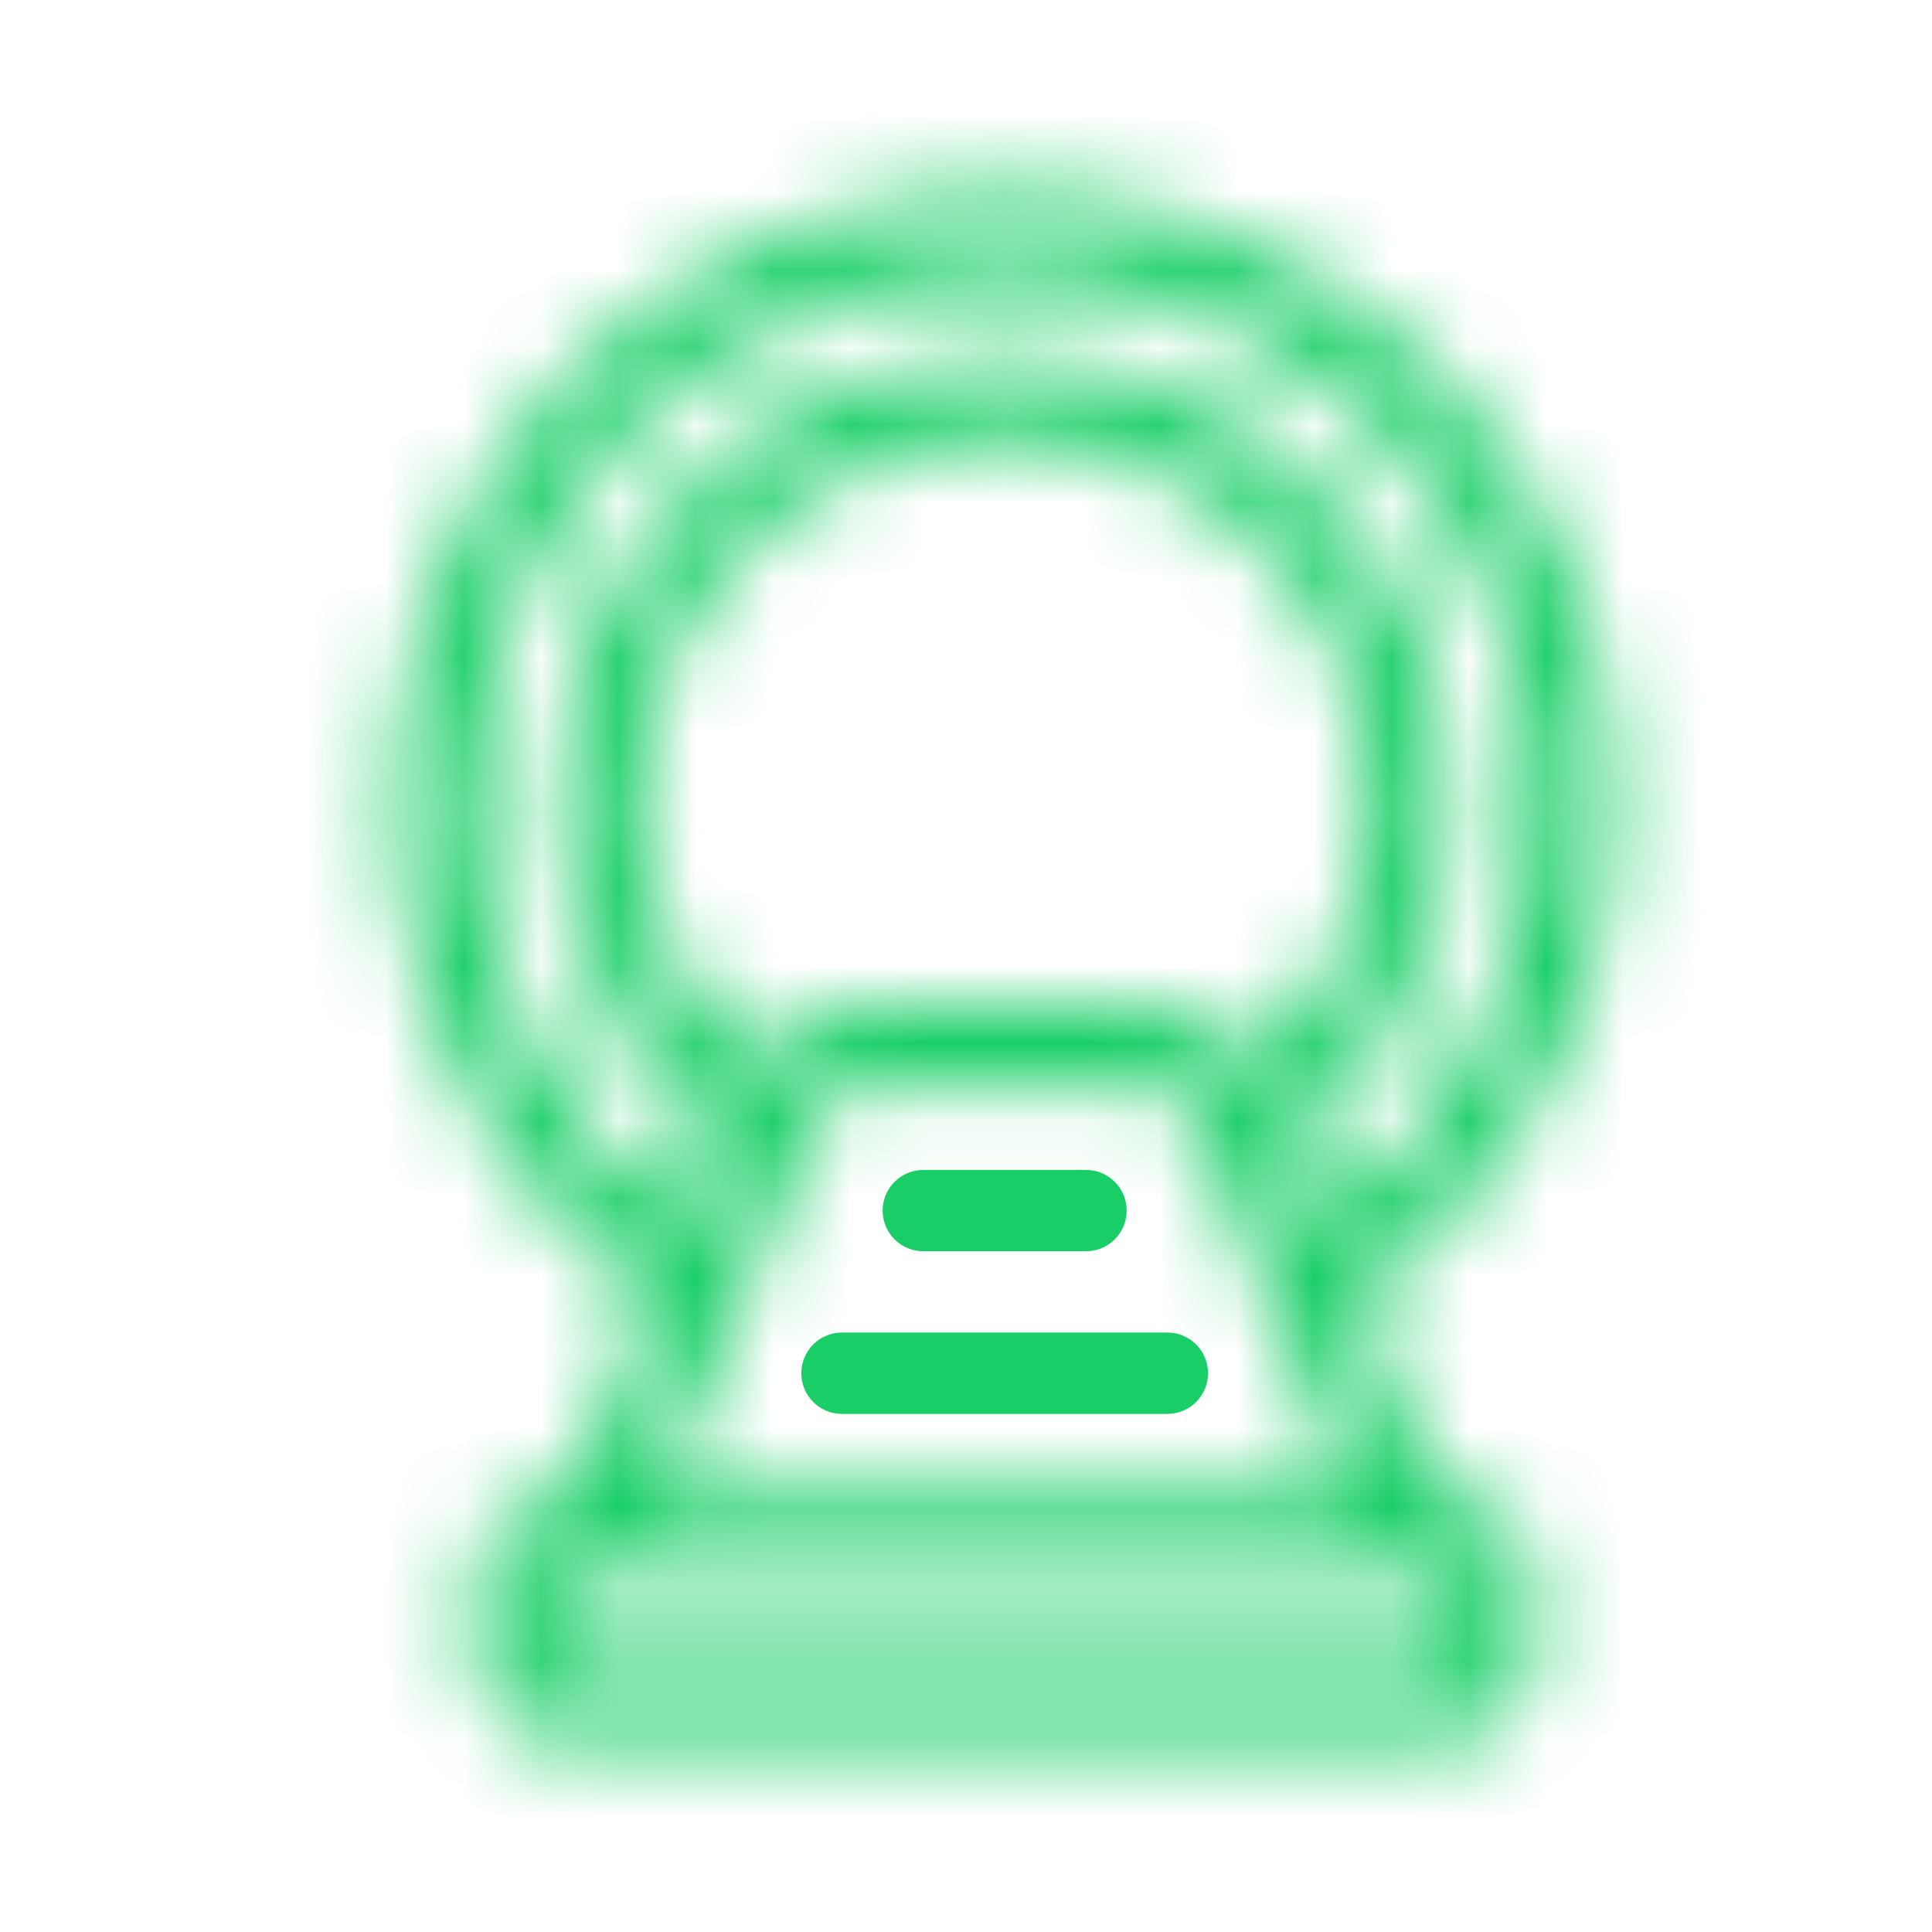 <svg width="24" height="24" viewBox="0 0 24 25" fill="none" xmlns="http://www.w3.org/2000/svg">
    <mask id="path-1-inside-1_26_107328" fill="white">
        <path d="M18.289 19.349H18.11L17.068 16.833C18.434 15.864 19.457 14.486 19.988 12.897C20.518 11.309 20.53 9.593 20.022 7.997C19.513 6.402 18.51 5.009 17.158 4.021C15.806 3.033 14.175 2.5 12.5 2.5C10.825 2.5 9.194 3.033 7.842 4.021C6.49 5.009 5.487 6.402 4.978 7.997C4.47 9.593 4.482 11.309 5.013 12.897C5.544 14.486 6.566 15.864 7.932 16.833L6.89 19.349H6.711C6.432 19.35 6.165 19.461 5.967 19.658C5.77 19.855 5.659 20.123 5.658 20.401V21.454C5.659 21.733 5.77 22 5.967 22.198C6.165 22.395 6.432 22.506 6.711 22.507H18.289C18.568 22.506 18.836 22.395 19.033 22.198C19.23 22 19.341 21.733 19.342 21.454V20.401C19.341 20.123 19.23 19.855 19.033 19.658C18.836 19.461 18.568 19.35 18.289 19.349ZM5.658 10.402C5.656 9.237 5.952 8.092 6.517 7.073C7.081 6.055 7.897 5.198 8.885 4.582C9.874 3.967 11.003 3.614 12.166 3.558C13.329 3.501 14.488 3.742 15.532 4.258C16.576 4.774 17.471 5.548 18.132 6.506C18.793 7.465 19.199 8.576 19.311 9.735C19.422 10.894 19.236 12.062 18.77 13.13C18.304 14.197 17.573 15.127 16.647 15.833L16.232 14.828C17.139 14.063 17.79 13.037 18.095 11.89C18.4 10.743 18.345 9.53 17.938 8.415C17.531 7.3 16.791 6.338 15.818 5.657C14.845 4.977 13.687 4.612 12.5 4.612C11.313 4.612 10.155 4.977 9.182 5.657C8.209 6.338 7.469 7.3 7.062 8.415C6.655 9.53 6.6 10.743 6.905 11.89C7.211 13.037 7.861 14.063 8.769 14.828L8.353 15.833C7.513 15.199 6.833 14.378 6.365 13.435C5.897 12.492 5.655 11.454 5.658 10.402ZM15.79 13.807C15.65 13.571 15.452 13.375 15.213 13.239C14.975 13.104 14.706 13.033 14.432 13.033H10.569C10.294 13.033 10.025 13.104 9.787 13.239C9.548 13.375 9.35 13.571 9.211 13.807C8.531 13.151 8.064 12.308 7.867 11.384C7.671 10.461 7.754 9.5 8.108 8.625C8.461 7.749 9.068 7 9.851 6.472C10.634 5.944 11.556 5.662 12.5 5.662C13.444 5.662 14.367 5.944 15.149 6.472C15.932 7 16.539 7.749 16.892 8.625C17.246 9.5 17.33 10.461 17.133 11.384C16.937 12.308 16.469 13.151 15.79 13.807ZM10.084 14.412C10.124 14.316 10.191 14.234 10.277 14.176C10.363 14.118 10.465 14.086 10.569 14.086H14.432C14.536 14.086 14.637 14.118 14.723 14.176C14.809 14.234 14.876 14.316 14.916 14.412L16.974 19.349H8.026L10.084 14.412ZM18.289 21.454H6.711V20.401H18.289V21.454Z"/>
    </mask>
    <path d="M18.289 19.349L18.313 11.349L18.301 11.349H18.289V19.349ZM18.11 19.349L10.72 22.41L12.765 27.349H18.11V19.349ZM17.068 16.833L12.439 10.309L7.236 14.001L9.677 19.895L17.068 16.833ZM12.5 2.5V-5.5V2.5ZM7.932 16.833L15.323 19.895L17.764 14.001L12.561 10.309L7.932 16.833ZM6.89 19.349V27.349H12.235L14.281 22.41L6.89 19.349ZM6.711 19.349V11.349H6.699L6.687 11.349L6.711 19.349ZM5.658 20.401L-2.342 20.378L-2.342 20.39V20.401H5.658ZM5.658 21.454H-2.342V21.466L-2.342 21.478L5.658 21.454ZM6.711 22.507L6.687 30.507L6.699 30.507H6.711V22.507ZM18.289 22.507V30.507H18.301L18.313 30.507L18.289 22.507ZM19.342 21.454L27.342 21.478L27.342 21.466V21.454H19.342ZM19.342 20.401H27.342V20.39L27.342 20.378L19.342 20.401ZM5.658 10.402L13.658 10.423L13.658 10.406L13.658 10.39L5.658 10.402ZM16.647 15.833L9.255 18.891L13.228 28.497L21.497 22.196L16.647 15.833ZM16.232 14.828L11.075 8.711L6.604 12.481L8.839 17.886L16.232 14.828ZM12.5 4.612V12.612V4.612ZM8.769 14.828L16.161 17.886L18.396 12.481L13.925 8.711L8.769 14.828ZM8.353 15.833L3.53 22.216L11.789 28.456L15.745 18.891L8.353 15.833ZM15.79 13.807L8.899 17.871L14.05 26.604L21.345 19.563L15.79 13.807ZM14.432 13.033V21.033H14.44L14.448 21.033L14.432 13.033ZM10.569 13.033L10.552 21.033L10.56 21.033H10.569V13.033ZM9.211 13.807L3.655 19.563L10.95 26.604L16.101 17.871L9.211 13.807ZM10.084 14.412L17.468 17.49L17.476 17.471L17.484 17.452L10.084 14.412ZM10.569 14.086V6.086H10.549L10.529 6.086L10.569 14.086ZM14.432 14.086L14.472 6.086L14.452 6.086H14.432V14.086ZM14.916 14.412L7.516 17.452L7.524 17.471L7.532 17.49L14.916 14.412ZM16.974 19.349V27.349H28.976L24.358 16.271L16.974 19.349ZM8.026 19.349L0.642 16.271L-3.976 27.349H8.026V19.349ZM18.289 21.454V29.454H26.289V21.454H18.289ZM6.711 21.454H-1.289V29.454H6.711V21.454ZM6.711 20.401V12.402H-1.289V20.401H6.711ZM18.289 20.401H26.289V12.402H18.289V20.401ZM18.289 11.349H18.11V27.349H18.289V11.349ZM25.502 16.287L24.459 13.772L9.677 19.895L10.72 22.41L25.502 16.287ZM21.698 23.358C24.448 21.407 26.506 18.631 27.575 15.433L12.4 10.361C12.407 10.34 12.421 10.322 12.439 10.309L21.698 23.358ZM27.575 15.433C28.644 12.236 28.668 8.78 27.644 5.568L12.4 10.427C12.393 10.405 12.393 10.382 12.4 10.361L27.575 15.433ZM27.644 5.568C26.62 2.355 24.601 -0.449 21.879 -2.438L12.438 10.48C12.42 10.466 12.406 10.448 12.4 10.427L27.644 5.568ZM21.879 -2.438C19.156 -4.428 15.872 -5.5 12.5 -5.5V10.5C12.478 10.5 12.456 10.493 12.438 10.48L21.879 -2.438ZM12.5 -5.5C9.128 -5.5 5.844 -4.428 3.121 -2.438L12.562 10.48C12.544 10.493 12.522 10.5 12.5 10.5V-5.5ZM3.121 -2.438C0.399 -0.449 -1.62 2.355 -2.644 5.568L12.601 10.427C12.594 10.448 12.58 10.466 12.562 10.48L3.121 -2.438ZM-2.644 5.568C-3.668 8.78 -3.644 12.236 -2.575 15.433L12.6 10.361C12.607 10.382 12.607 10.405 12.601 10.427L-2.644 5.568ZM-2.575 15.433C-1.506 18.631 0.552 21.407 3.302 23.358L12.561 10.309C12.579 10.322 12.593 10.34 12.6 10.361L-2.575 15.433ZM0.541 13.772L-0.501 16.287L14.281 22.41L15.323 19.895L0.541 13.772ZM6.89 11.349H6.711V27.349H6.89V11.349ZM6.687 11.349C4.294 11.356 2.002 12.31 0.31 14.001L11.624 25.315C10.327 26.612 8.569 27.343 6.735 27.349L6.687 11.349ZM0.31 14.001C-1.381 15.693 -2.335 17.985 -2.342 20.378L13.658 20.425C13.653 22.26 12.921 24.018 11.624 25.315L0.31 14.001ZM-2.342 20.401V21.454H13.658V20.401H-2.342ZM-2.342 21.478C-2.335 23.87 -1.381 26.163 0.31 27.854L11.624 16.541C12.921 17.838 13.653 19.596 13.658 21.43L-2.342 21.478ZM0.31 27.854C2.002 29.546 4.294 30.5 6.687 30.507L6.735 14.507C8.569 14.512 10.327 15.243 11.624 16.541L0.31 27.854ZM6.711 30.507H18.289V14.507H6.711V30.507ZM18.313 30.507C20.706 30.5 22.998 29.546 24.69 27.854L13.376 16.541C14.673 15.243 16.431 14.512 18.265 14.507L18.313 30.507ZM24.69 27.854C26.381 26.163 27.335 23.87 27.342 21.478L11.342 21.43C11.348 19.596 12.079 17.838 13.376 16.541L24.69 27.854ZM27.342 21.454V20.401H11.342V21.454H27.342ZM27.342 20.378C27.335 17.985 26.381 15.693 24.69 14.001L13.376 25.315C12.079 24.018 11.348 22.26 11.342 20.425L27.342 20.378ZM24.69 14.001C22.998 12.31 20.706 11.356 18.313 11.349L18.265 27.349C16.431 27.343 14.673 26.612 13.376 25.315L24.69 14.001ZM13.658 10.39C13.658 10.587 13.608 10.781 13.513 10.953L-0.48 3.193C-1.705 5.402 -2.346 7.888 -2.342 10.414L13.658 10.39ZM13.513 10.953C13.417 11.125 13.279 11.271 13.112 11.375L4.659 -2.21C2.514 -0.875 0.745 0.984 -0.48 3.193L13.513 10.953ZM13.112 11.375C12.944 11.479 12.753 11.538 12.556 11.548L11.776 -4.433C9.253 -4.31 6.803 -3.545 4.659 -2.21L13.112 11.375ZM12.556 11.548C12.36 11.558 12.164 11.517 11.987 11.43L19.076 -2.914C16.812 -4.033 14.299 -4.556 11.776 -4.433L12.556 11.548ZM11.987 11.43C11.81 11.342 11.659 11.211 11.547 11.049L24.717 1.963C23.282 -0.116 21.341 -1.795 19.076 -2.914L11.987 11.43ZM11.547 11.049C11.435 10.887 11.366 10.699 11.347 10.502L27.274 8.967C27.031 6.453 26.151 4.042 24.717 1.963L11.547 11.049ZM11.347 10.502C11.329 10.306 11.36 10.109 11.439 9.928L26.102 16.331C27.113 14.016 27.516 11.482 27.274 8.967L11.347 10.502ZM11.439 9.928C11.518 9.747 11.641 9.59 11.798 9.47L21.497 22.196C23.506 20.665 25.091 18.646 26.102 16.331L11.439 9.928ZM24.04 12.775L23.624 11.77L8.839 17.886L9.255 18.891L24.04 12.775ZM21.388 20.944C23.549 19.122 25.099 16.68 25.826 13.948L10.364 9.833C10.48 9.395 10.729 9.004 11.075 8.711L21.388 20.944ZM25.826 13.948C26.553 11.216 26.422 8.326 25.452 5.67L10.424 11.16C10.268 10.734 10.247 10.271 10.364 9.833L25.826 13.948ZM25.452 5.67C24.482 3.015 22.72 0.722 20.403 -0.899L11.233 12.213C10.862 11.953 10.579 11.586 10.424 11.16L25.452 5.67ZM20.403 -0.899C18.086 -2.519 15.327 -3.388 12.5 -3.388V12.612C12.047 12.612 11.605 12.473 11.233 12.213L20.403 -0.899ZM12.5 -3.388C9.673 -3.388 6.914 -2.519 4.597 -0.899L13.767 12.213C13.396 12.473 12.953 12.612 12.5 12.612V-3.388ZM4.597 -0.899C2.28 0.722 0.518 3.015 -0.452 5.67L14.576 11.16C14.421 11.586 14.138 11.953 13.767 12.213L4.597 -0.899ZM-0.452 5.67C-1.422 8.326 -1.553 11.216 -0.826 13.948L14.636 9.833C14.753 10.271 14.732 10.734 14.576 11.16L-0.452 5.67ZM-0.826 13.948C-0.099 16.68 1.451 19.122 3.612 20.944L13.925 8.711C14.271 9.004 14.52 9.395 14.636 9.833L-0.826 13.948ZM1.376 11.77L0.96 12.775L15.745 18.891L16.161 17.886L1.376 11.77ZM13.176 9.45C13.326 9.564 13.448 9.711 13.531 9.88L-0.802 16.991C0.218 19.045 1.7 20.834 3.53 22.216L13.176 9.45ZM13.531 9.88C13.615 10.049 13.659 10.234 13.658 10.423L-2.342 10.38C-2.348 12.674 -1.821 14.937 -0.802 16.991L13.531 9.88ZM22.68 9.743C21.832 8.305 20.624 7.115 19.174 6.289L11.253 20.19C10.28 19.636 9.468 18.836 8.899 17.871L22.68 9.743ZM19.174 6.289C17.724 5.462 16.083 5.03 14.415 5.033L14.448 21.033C13.328 21.036 12.226 20.745 11.253 20.19L19.174 6.289ZM14.432 5.033H10.569V21.033H14.432V5.033ZM10.585 5.033C8.917 5.03 7.276 5.462 5.826 6.289L13.747 20.19C12.774 20.745 11.672 21.036 10.552 21.033L10.585 5.033ZM5.826 6.289C4.376 7.115 3.168 8.305 2.32 9.743L16.101 17.871C15.532 18.836 14.721 19.636 13.747 20.19L5.826 6.289ZM14.766 8.051C15.234 8.502 15.556 9.083 15.692 9.719L0.042 13.05C0.571 15.532 1.829 17.8 3.655 19.563L14.766 8.051ZM15.692 9.719C15.827 10.355 15.769 11.018 15.526 11.621L0.69 5.629C-0.26 7.983 -0.486 10.567 0.042 13.05L15.692 9.719ZM15.526 11.621C15.282 12.224 14.864 12.74 14.325 13.104L5.377 -0.16C3.273 1.259 1.641 3.275 0.69 5.629L15.526 11.621ZM14.325 13.104C13.786 13.467 13.15 13.662 12.5 13.662V-2.338C9.962 -2.338 7.481 -1.58 5.377 -0.16L14.325 13.104ZM12.5 13.662C11.85 13.662 11.214 13.467 10.675 13.104L19.623 -0.16C17.519 -1.58 15.038 -2.338 12.5 -2.338V13.662ZM10.675 13.104C10.136 12.74 9.718 12.224 9.474 11.621L24.31 5.629C23.36 3.275 21.727 1.259 19.623 -0.16L10.675 13.104ZM9.474 11.621C9.231 11.018 9.173 10.355 9.308 9.719L24.958 13.05C25.486 10.567 25.261 7.983 24.31 5.629L9.474 11.621ZM9.308 9.719C9.444 9.083 9.766 8.502 10.234 8.051L21.345 19.563C23.172 17.8 24.43 15.532 24.958 13.05L9.308 9.719ZM17.484 17.452C16.924 18.817 15.971 19.985 14.748 20.81L5.806 7.542C4.41 8.482 3.324 9.815 2.684 11.372L17.484 17.452ZM14.748 20.81C13.524 21.634 12.084 22.078 10.608 22.086L10.529 6.086C8.845 6.094 7.202 6.601 5.806 7.542L14.748 20.81ZM10.569 22.086H14.432V6.086H10.569V22.086ZM14.392 22.086C12.916 22.078 11.476 21.634 10.252 20.81L19.194 7.542C17.798 6.601 16.155 6.094 14.472 6.086L14.392 22.086ZM10.252 20.81C9.029 19.985 8.077 18.817 7.516 17.452L22.316 11.372C21.676 9.815 20.59 8.482 19.194 7.542L10.252 20.81ZM7.532 17.49L9.59 22.427L24.358 16.271L22.3 11.334L7.532 17.49ZM16.974 11.349H8.026V27.349H16.974V11.349ZM15.411 22.427L17.468 17.49L2.7 11.334L0.642 16.271L15.411 22.427ZM18.289 13.454H6.711V29.454H18.289V13.454ZM14.711 21.454V20.401H-1.289V21.454H14.711ZM6.711 28.401H18.289V12.402H6.711V28.401ZM10.289 20.401V21.454H26.289V20.401H10.289Z" fill="#19CE67" mask="url(#path-1-inside-1_26_107328)"/>
    <path d="M13.553 16.191H11.448C11.308 16.191 11.174 16.136 11.075 16.037C10.977 15.938 10.921 15.805 10.921 15.665C10.921 15.525 10.977 15.392 11.075 15.293C11.174 15.194 11.308 15.139 11.448 15.139H13.553C13.693 15.139 13.826 15.194 13.925 15.293C14.024 15.392 14.079 15.525 14.079 15.665C14.079 15.805 14.024 15.938 13.925 16.037C13.826 16.136 13.693 16.191 13.553 16.191Z" fill="#19CE67"/>
    <path d="M14.605 18.296H10.395C10.255 18.296 10.121 18.24 10.023 18.142C9.924 18.043 9.869 17.909 9.869 17.77C9.869 17.63 9.924 17.496 10.023 17.397C10.121 17.299 10.255 17.243 10.395 17.243H14.605C14.745 17.243 14.879 17.299 14.978 17.397C15.076 17.496 15.132 17.63 15.132 17.77C15.132 17.909 15.076 18.043 14.978 18.142C14.879 18.24 14.745 18.296 14.605 18.296Z" fill="#19CE67"/>
</svg>
